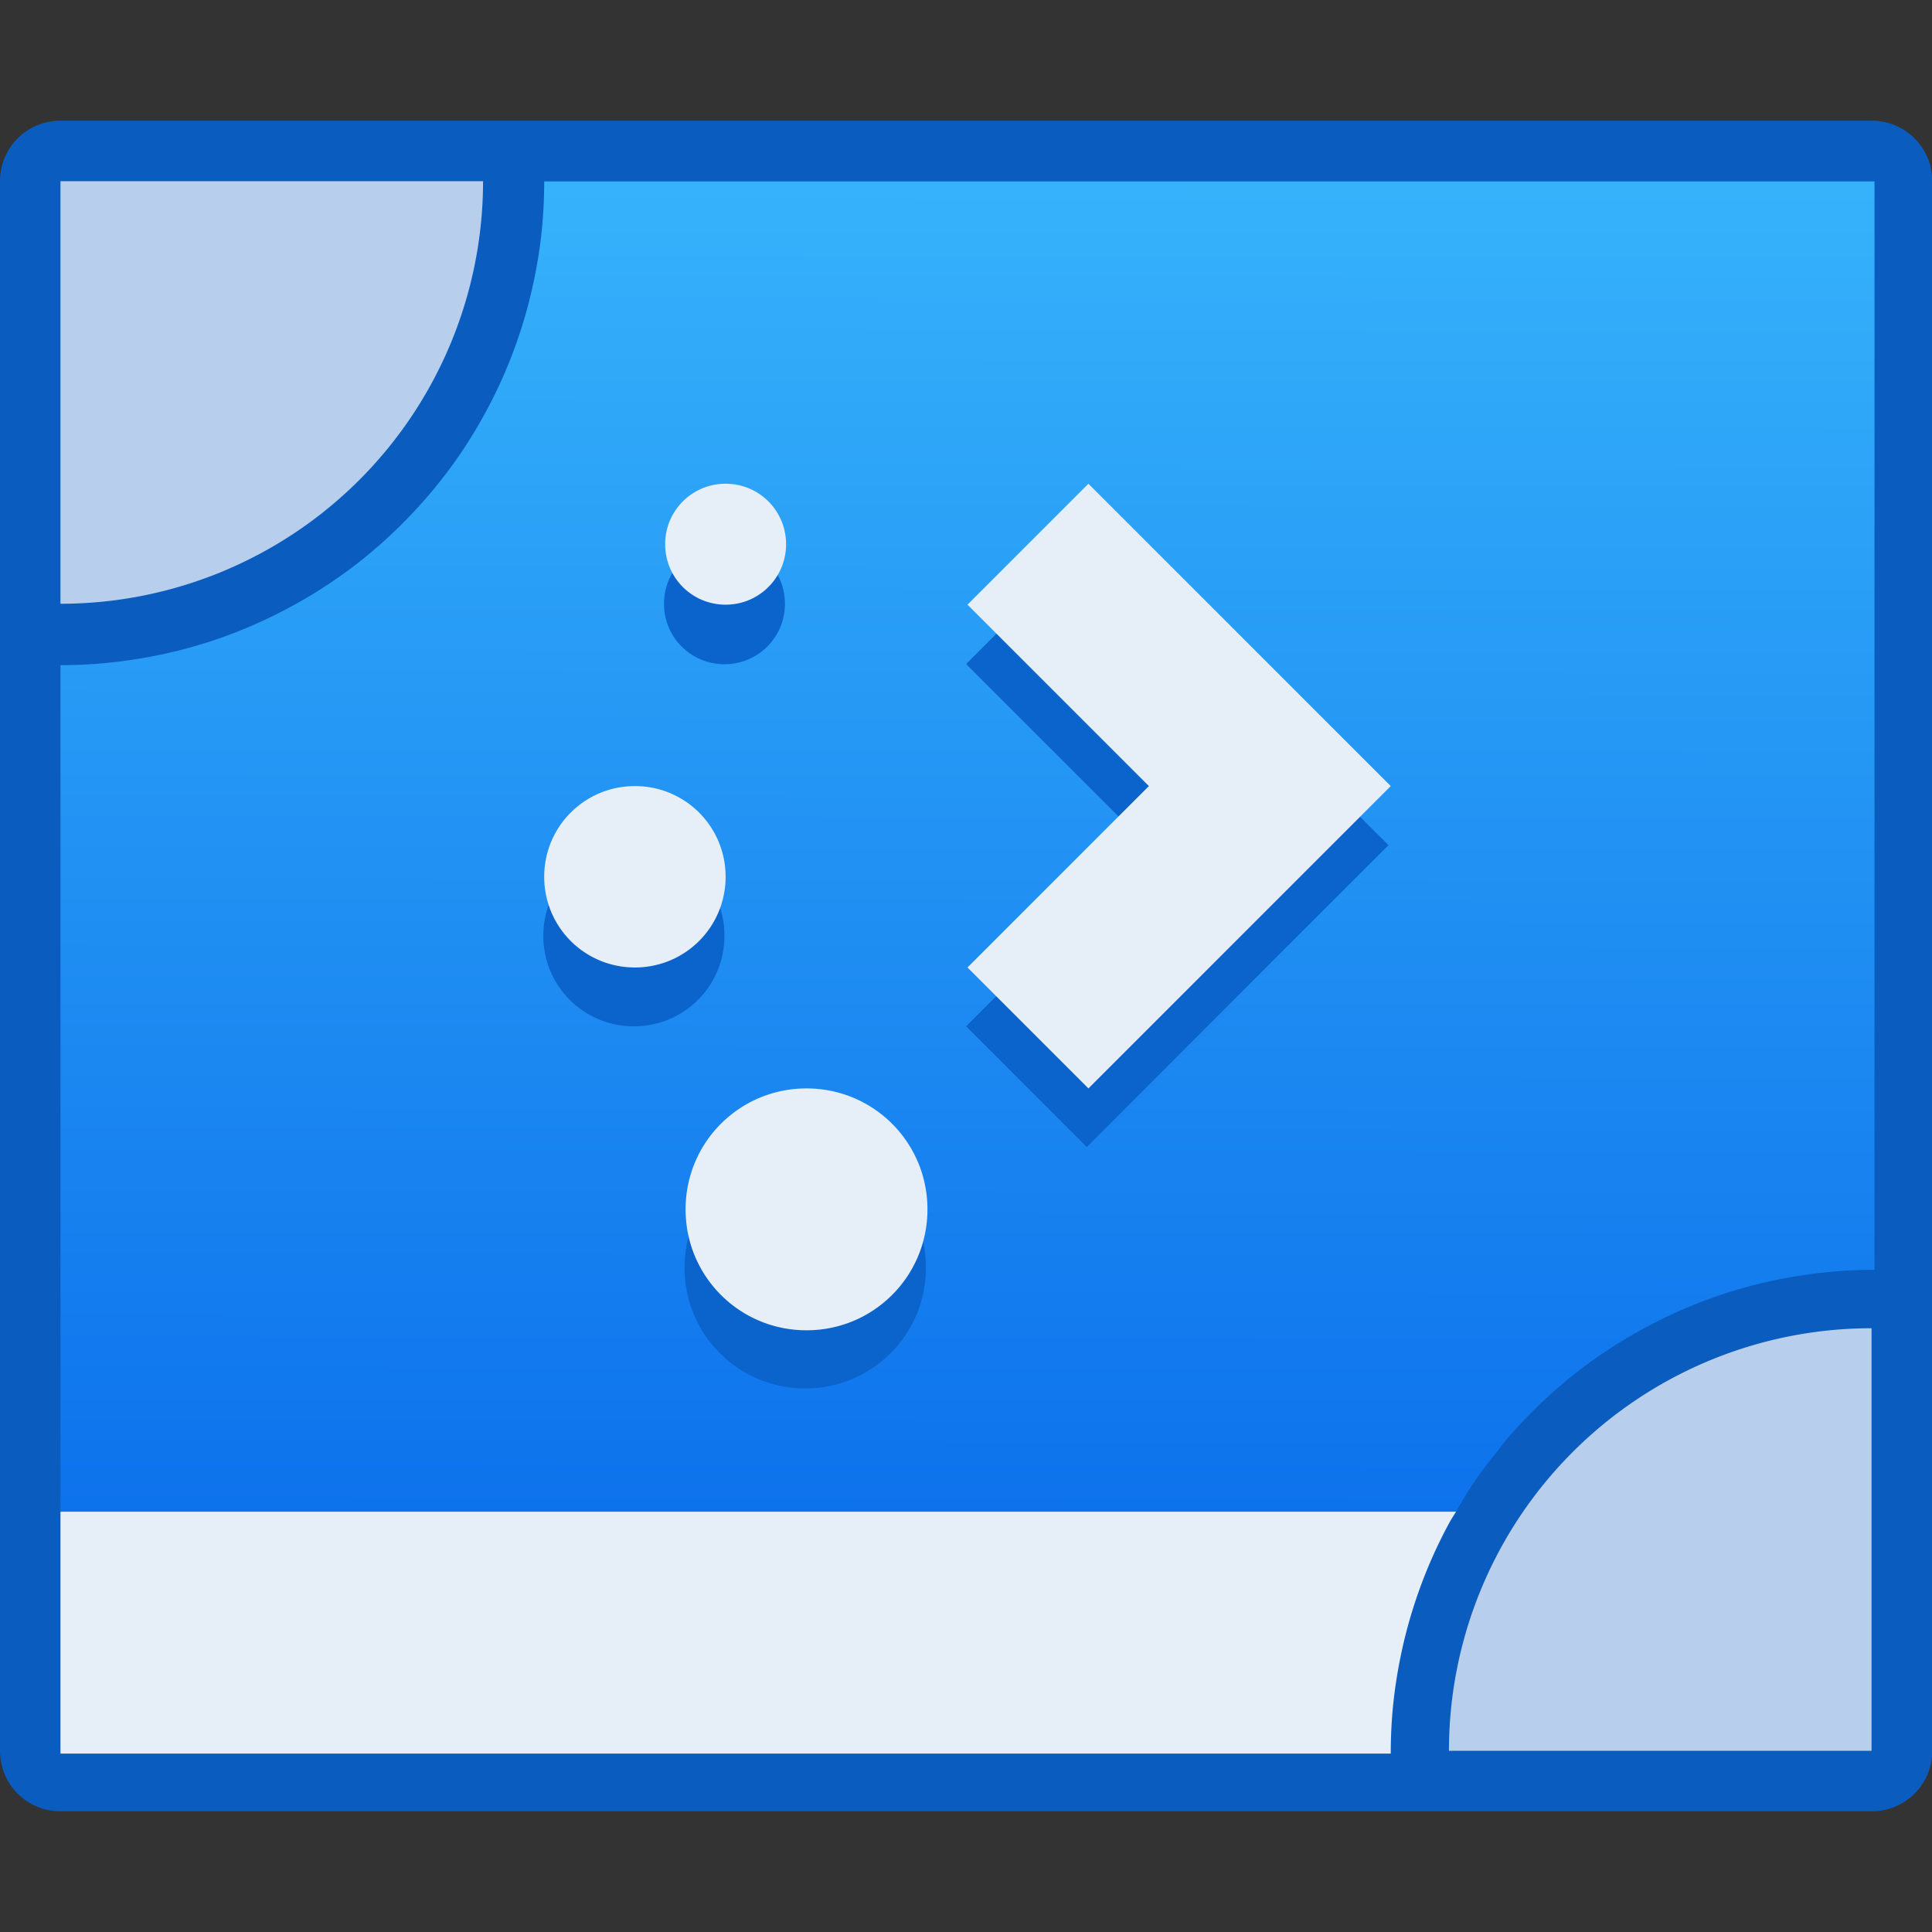 <?xml version="1.0" encoding="UTF-8" standalone="no"?>
<svg
   xmlns:dc="http://purl.org/dc/elements/1.1/"
   xmlns:cc="http://creativecommons.org/ns#"
   xmlns:rdf="http://www.w3.org/1999/02/22-rdf-syntax-ns#"
   xmlns:svg="http://www.w3.org/2000/svg"
   xmlns="http://www.w3.org/2000/svg"
   xmlns:xlink="http://www.w3.org/1999/xlink"
   xmlns:sodipodi="http://sodipodi.sourceforge.net/DTD/sodipodi-0.dtd"
   xmlns:inkscape="http://www.inkscape.org/namespaces/inkscape"
   height="32"
   viewBox="0 0 8.467 8.467"
   width="32"
   version="1.1"
   id="svg6"
   sodipodi:docname="preferences-desktop-gestures-screenedges.svg"
   inkscape:version="0.92.4 5da689c313, 2019-01-14">
  <rect x="0" y="0" width="8.467" height="8.467" fill="#333333" stroke="none"/>
  <sodipodi:namedview
     pagecolor="#ffffff"
     bordercolor="#666666"
     borderopacity="1"
     objecttolerance="10"
     gridtolerance="10"
     guidetolerance="10"
     inkscape:pageopacity="0"
     inkscape:pageshadow="2"
     inkscape:window-width="1920"
     inkscape:window-height="1003"
     id="namedview8"
     showgrid="true"
     inkscape:zoom="14.75"
     inkscape:cx="3.4146888"
     inkscape:cy="8.6734801"
     inkscape:window-x="0"
     inkscape:window-y="0"
     inkscape:window-maximized="1"
     inkscape:current-layer="g889" />
  <defs
     id="defs2">
    <style
       type="text/css"
       id="current-color-scheme">
      .ColorScheme-Text {
        color:#36404d;
      }
      </style>
    <linearGradient
       inkscape:collect="always"
       id="linearGradient4902">
      <stop
         style="stop-color:#0d72ec;stop-opacity:1"
         offset="0"
         id="stop4898" />
      <stop
         style="stop-color:#36b2fb;stop-opacity:1"
         offset="1"
         id="stop4900" />
    </linearGradient>
    <linearGradient
       inkscape:collect="always"
       xlink:href="#linearGradient4902"
       id="linearGradient891"
       x1="15.102"
       y1="25.051"
       x2="15.136"
       y2="3.017"
       gradientUnits="userSpaceOnUse" />
  </defs>
  <g
     id="g889"
     transform="translate(4.054,1.722)">
    <path
       inkscape:connector-curvature="0"
       style="fill:#0a5dbf;fill-opacity:1;stroke-width:0.265"
       d="m -3.789,-1.193 c -0.147,0 -0.265,0.118 -0.265,0.265 V 5.951 c 0,0.147 0.118,0.265 0.265,0.265 h 7.938 c 0.147,0 0.265,-0.118 0.265,-0.265 v -6.879 c 0,-0.147 -0.118,-0.265 -0.265,-0.265 h -3.704 -0.794 z"
       id="path12329-7-3" />
    <path
       style="fill:url(#linearGradient891);fill-opacity:1;stroke-width:1"
       d="M 9 3 A 8 8 0 0 1 8.961 3.799 A 8 8 0 0 1 8.84 4.59 A 8 8 0 0 1 8.643 5.363 A 8 8 0 0 1 8.369 6.115 A 8 8 0 0 1 8.021 6.836 A 8 8 0 0 1 7.604 7.518 A 8 8 0 0 1 7.119 8.154 A 8 8 0 0 1 6.574 8.738 A 8 8 0 0 1 5.973 9.268 A 8 8 0 0 1 5.322 9.732 A 8 8 0 0 1 4.629 10.129 A 8 8 0 0 1 3.898 10.457 A 8 8 0 0 1 3.141 10.709 A 8 8 0 0 1 2.359 10.883 A 8 8 0 0 1 1.566 10.98 A 8 8 0 0 1 1 11 L 1 24 L 1 25 L 24.08 25 A 8 8 0 0 1 24.396 24.482 A 8 8 0 0 1 24.764 24 A 8 8 0 0 1 24.881 23.846 A 8 8 0 0 1 25.426 23.262 A 8 8 0 0 1 26.027 22.732 A 8 8 0 0 1 26.678 22.268 A 8 8 0 0 1 27.371 21.871 A 8 8 0 0 1 28.102 21.543 A 8 8 0 0 1 28.859 21.291 A 8 8 0 0 1 29.641 21.117 A 8 8 0 0 1 30.434 21.02 A 8 8 0 0 1 31 21 L 31 3 L 16 3 L 14 3 L 9 3 z "
       transform="matrix(0.265,0,0,0.265,-4.054,-1.722)"
       id="path1821" />
    <path
       inkscape:connector-curvature="0"
       style="fill:#0b63cc;fill-opacity:1;stroke-width:0.265"
       d="m -0.879,0.659 c -0.147,0 -0.265,0.118 -0.265,0.265 0,0.147 0.118,0.265 0.265,0.265 0.147,0 0.265,-0.118 0.265,-0.265 0,-0.147 -0.118,-0.265 -0.265,-0.265 z m 1.588,0 -0.529,0.529 0.794,0.794 -0.794,0.794 0.529,0.529 L 1.502,2.511 2.031,1.982 1.502,1.453 Z M -1.276,1.982 c -0.22,0 -0.397,0.177 -0.397,0.397 0,0.22 0.177,0.397 0.397,0.397 0.22,0 0.397,-0.177 0.397,-0.397 0,-0.22 -0.177,-0.397 -0.397,-0.397 z m 0.751,1.323 c -0.293,0 -0.529,0.236 -0.529,0.529 0,0.293 0.236,0.529 0.529,0.529 0.293,0 0.529,-0.236 0.529,-0.529 0,-0.293 -0.236,-0.529 -0.529,-0.529 z"
       id="path4783-5-3-5-6" />
    <path
       id="path1799-3"
       d="m -1.937,-0.928 a 1.852,1.852 0 0 1 -1.852,1.852 v -1.852 z"
       style="fill:#b7cfec;fill-opacity:1;stroke:none;stroke-width:0.529;stroke-linecap:round;stroke-linejoin:round;stroke-miterlimit:4;stroke-dasharray:none;stroke-opacity:1"
       inkscape:connector-curvature="0" />
    <path
       id="path1799-1-5"
       d="M 2.296,5.951 A 1.852,1.852 0 0 1 4.148,4.099 v 1.852 z"
       style="fill:#b7cfec;fill-opacity:1;stroke:none;stroke-width:0.529;stroke-linecap:round;stroke-linejoin:round;stroke-miterlimit:4;stroke-dasharray:none;stroke-opacity:1"
       inkscape:connector-curvature="0" />
    <path
       style="fill:#e6eef8;fill-opacity:1;stroke:none;stroke-width:0.4;stroke-linecap:round;stroke-linejoin:round;stroke-miterlimit:4;stroke-dasharray:none;stroke-opacity:1"
       d="M 12 8 C 11.446 8 11 8.446 11 9 C 11 9.554 11.446 10 12 10 C 12.554 10 13 9.554 13 9 C 13 8.446 12.554 8 12 8 z M 18 8 L 16 10 L 19 13 L 16 16 L 18 18 L 21 15 L 23 13 L 21 11 L 18 8 z M 10.5 13 C 9.669 13 9 13.669 9 14.5 C 9 15.331 9.669 16 10.5 16 C 11.331 16 12 15.331 12 14.5 C 12 13.669 11.331 13 10.5 13 z M 13.338 18 C 12.23 18 11.338 18.892 11.338 20 C 11.338 21.108 12.23 22 13.338 22 C 14.446 22 15.338 21.108 15.338 20 C 15.338 18.892 14.446 18 13.338 18 z M 1 25 L 1 29 L 23 29 A 8 8 0 0 1 23.039 28.201 A 8 8 0 0 1 23.16 27.41 A 8 8 0 0 1 23.357 26.637 A 8 8 0 0 1 23.631 25.885 A 8 8 0 0 1 23.979 25.164 A 8 8 0 0 1 24.08 25 L 1 25 z "
       transform="matrix(0.265,0,0,0.265,-4.054,-1.722)"
       id="path2604-7" />
  </g>
</svg>
